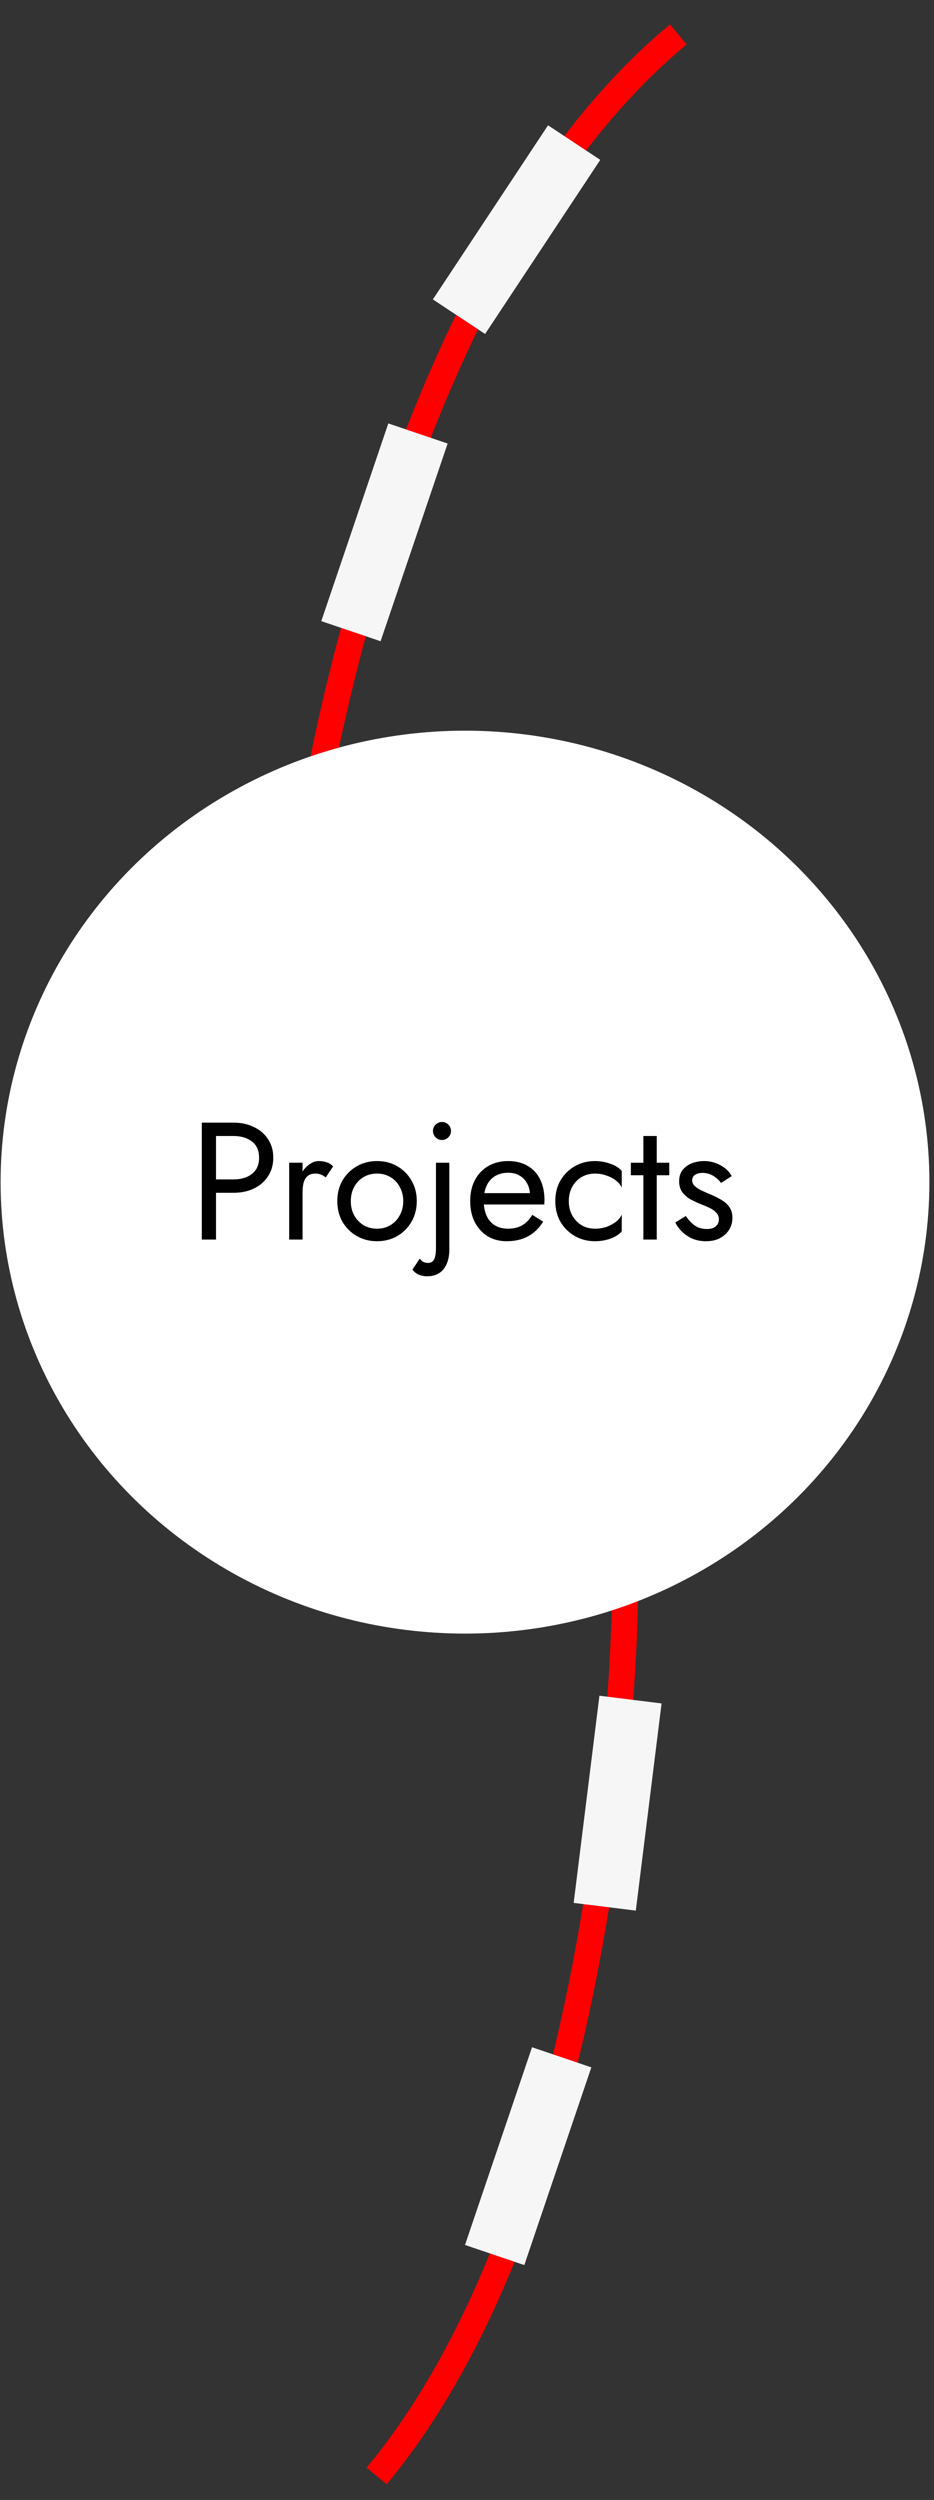 <svg width="179" height="479" viewBox="0 0 179 479" fill="none" xmlns="http://www.w3.org/2000/svg">
<rect x="0" y="0" width="179" height="479" fill="#333333" stroke="none"/>
<path d="M60.185 155.011C60.185 155.011 76.232 51.076 130.002 6.6" stroke="#FF0000" stroke-width="5"/>
<path d="M119.763 306.505C119.763 306.505 119.092 417.879 72.181 474.406" stroke="#FF0000" stroke-width="5"/>
<ellipse cx="89.117" cy="226.5" rx="89" ry="86.5" fill="white"/>
<path d="M38.677 215.1V237.5H41.397V215.1H38.677ZM40.181 217.66H44.757C46.207 217.66 47.381 218.012 48.277 218.716C49.194 219.399 49.653 220.433 49.653 221.82C49.653 223.185 49.194 224.22 48.277 224.924C47.381 225.628 46.207 225.98 44.757 225.98H40.181V228.54H44.757C46.207 228.54 47.498 228.273 48.629 227.74C49.781 227.185 50.687 226.407 51.349 225.404C52.031 224.38 52.373 223.185 52.373 221.82C52.373 220.433 52.031 219.239 51.349 218.236C50.687 217.233 49.781 216.465 48.629 215.932C47.498 215.377 46.207 215.1 44.757 215.1H40.181V217.66ZM57.983 222.78H55.423V237.5H57.983V222.78ZM62.431 225.596L63.839 223.484C63.455 223.079 63.028 222.812 62.559 222.684C62.111 222.535 61.62 222.46 61.087 222.46C60.404 222.46 59.732 222.727 59.071 223.26C58.41 223.793 57.866 224.519 57.439 225.436C57.034 226.332 56.831 227.367 56.831 228.54H57.983C57.983 227.836 58.047 227.207 58.175 226.652C58.324 226.097 58.58 225.66 58.943 225.34C59.306 225.02 59.807 224.86 60.447 224.86C60.874 224.86 61.226 224.924 61.503 225.052C61.78 225.159 62.09 225.34 62.431 225.596ZM64.643 230.14C64.643 231.612 64.974 232.935 65.635 234.108C66.318 235.26 67.235 236.167 68.387 236.828C69.539 237.489 70.83 237.82 72.259 237.82C73.71 237.82 75 237.489 76.131 236.828C77.283 236.167 78.19 235.26 78.851 234.108C79.534 232.935 79.875 231.612 79.875 230.14C79.875 228.647 79.534 227.324 78.851 226.172C78.19 225.02 77.283 224.113 76.131 223.452C75 222.791 73.71 222.46 72.259 222.46C70.83 222.46 69.539 222.791 68.387 223.452C67.235 224.113 66.318 225.02 65.635 226.172C64.974 227.324 64.643 228.647 64.643 230.14ZM67.235 230.14C67.235 229.116 67.448 228.209 67.875 227.42C68.323 226.609 68.92 225.98 69.667 225.532C70.435 225.084 71.299 224.86 72.259 224.86C73.219 224.86 74.072 225.084 74.819 225.532C75.587 225.98 76.184 226.609 76.611 227.42C77.059 228.209 77.283 229.116 77.283 230.14C77.283 231.164 77.059 232.071 76.611 232.86C76.184 233.649 75.587 234.279 74.819 234.748C74.072 235.196 73.219 235.42 72.259 235.42C71.299 235.42 70.435 235.196 69.667 234.748C68.92 234.279 68.323 233.649 67.875 232.86C67.448 232.071 67.235 231.164 67.235 230.14ZM82.976 216.7C82.976 217.169 83.146 217.575 83.488 217.916C83.829 218.257 84.234 218.428 84.704 218.428C85.194 218.428 85.6 218.257 85.92 217.916C86.261 217.575 86.432 217.169 86.432 216.7C86.432 216.209 86.261 215.804 85.92 215.484C85.6 215.143 85.194 214.972 84.704 214.972C84.234 214.972 83.829 215.143 83.488 215.484C83.146 215.804 82.976 216.209 82.976 216.7ZM80.448 241.148L79.04 243.26C79.253 243.537 79.498 243.772 79.776 243.964C80.053 244.156 80.362 244.295 80.704 244.38C81.045 244.487 81.429 244.54 81.856 244.54C82.752 244.54 83.52 244.337 84.16 243.932C84.8 243.527 85.28 242.94 85.6 242.172C85.941 241.404 86.112 240.487 86.112 239.42V222.78H83.552V239.1C83.552 239.783 83.498 240.337 83.392 240.764C83.285 241.191 83.114 241.5 82.88 241.692C82.666 241.884 82.378 241.98 82.016 241.98C81.674 241.98 81.365 241.905 81.088 241.756C80.832 241.607 80.618 241.404 80.448 241.148ZM97.088 237.82C98.666 237.82 100.032 237.511 101.184 236.892C102.357 236.252 103.328 235.313 104.096 234.076L102.016 232.764C101.482 233.66 100.832 234.332 100.064 234.78C99.296 235.207 98.41 235.42 97.408 235.42C96.405 235.42 95.552 235.207 94.848 234.78C94.144 234.353 93.61 233.735 93.248 232.924C92.885 232.113 92.704 231.132 92.704 229.98C92.725 228.849 92.917 227.9 93.28 227.132C93.664 226.343 94.197 225.745 94.88 225.34C95.584 224.913 96.426 224.7 97.408 224.7C98.24 224.7 98.965 224.881 99.584 225.244C100.202 225.607 100.682 226.108 101.024 226.748C101.386 227.388 101.568 228.145 101.568 229.02C101.568 229.169 101.536 229.361 101.472 229.596C101.408 229.809 101.344 229.969 101.28 230.076L102.304 228.604H91.744V230.78H104.32C104.32 230.737 104.32 230.641 104.32 230.492C104.341 230.321 104.352 230.161 104.352 230.012C104.352 228.455 104.074 227.111 103.52 225.98C102.965 224.849 102.165 223.985 101.12 223.388C100.096 222.769 98.858 222.46 97.408 222.46C95.957 222.46 94.677 222.78 93.568 223.42C92.48 224.06 91.626 224.956 91.008 226.108C90.41 227.26 90.112 228.604 90.112 230.14C90.112 231.655 90.4 232.988 90.976 234.14C91.573 235.292 92.394 236.199 93.44 236.86C94.506 237.5 95.722 237.82 97.088 237.82ZM109.012 230.14C109.012 229.116 109.226 228.209 109.652 227.42C110.1 226.609 110.698 225.98 111.444 225.532C112.212 225.084 113.076 224.86 114.036 224.86C114.826 224.86 115.562 224.988 116.244 225.244C116.948 225.479 117.556 225.799 118.068 226.204C118.58 226.609 118.943 227.057 119.156 227.548V224.348C118.644 223.751 117.908 223.292 116.948 222.972C116.01 222.631 115.039 222.46 114.036 222.46C112.607 222.46 111.316 222.791 110.164 223.452C109.012 224.113 108.095 225.02 107.412 226.172C106.751 227.324 106.42 228.647 106.42 230.14C106.42 231.612 106.751 232.935 107.412 234.108C108.095 235.26 109.012 236.167 110.164 236.828C111.316 237.489 112.607 237.82 114.036 237.82C115.039 237.82 116.01 237.66 116.948 237.34C117.908 236.999 118.644 236.529 119.156 235.932V232.732C118.943 233.201 118.58 233.649 118.068 234.076C117.556 234.481 116.948 234.812 116.244 235.068C115.562 235.303 114.826 235.42 114.036 235.42C113.076 235.42 112.212 235.196 111.444 234.748C110.698 234.279 110.1 233.649 109.652 232.86C109.226 232.071 109.012 231.164 109.012 230.14ZM120.902 222.78V225.18H128.262V222.78H120.902ZM123.302 217.66V237.5H125.862V217.66H123.302ZM131.437 232.988L129.421 234.236C129.699 234.812 130.104 235.377 130.637 235.932C131.192 236.487 131.864 236.945 132.653 237.308C133.443 237.649 134.328 237.82 135.309 237.82C136.824 237.82 138.04 237.393 138.957 236.54C139.896 235.687 140.365 234.62 140.365 233.34C140.365 232.465 140.152 231.751 139.725 231.196C139.32 230.641 138.765 230.172 138.061 229.788C137.357 229.383 136.579 229.009 135.725 228.668C135.213 228.455 134.723 228.231 134.253 227.996C133.784 227.761 133.4 227.495 133.101 227.196C132.803 226.897 132.653 226.556 132.653 226.172C132.653 225.681 132.845 225.319 133.229 225.084C133.613 224.849 134.072 224.732 134.605 224.732C135.373 224.732 136.056 224.913 136.653 225.276C137.272 225.639 137.784 226.097 138.189 226.652L140.237 225.34C139.939 224.785 139.523 224.295 138.989 223.868C138.456 223.441 137.837 223.1 137.133 222.844C136.451 222.588 135.715 222.46 134.925 222.46C134.136 222.46 133.368 222.599 132.621 222.876C131.896 223.153 131.299 223.58 130.829 224.156C130.381 224.732 130.157 225.457 130.157 226.332C130.157 227.185 130.371 227.9 130.797 228.476C131.245 229.031 131.789 229.489 132.429 229.852C133.091 230.193 133.741 230.492 134.381 230.748C134.957 230.961 135.501 231.196 136.013 231.452C136.525 231.687 136.941 231.985 137.261 232.348C137.603 232.689 137.773 233.116 137.773 233.628C137.773 234.204 137.56 234.663 137.133 235.004C136.728 235.324 136.163 235.484 135.437 235.484C134.84 235.484 134.285 235.377 133.773 235.164C133.283 234.929 132.845 234.62 132.461 234.236C132.077 233.852 131.736 233.436 131.437 232.988Z" fill="black"/>
<rect x="82.961" y="57.369" width="40" height="12" transform="rotate(-56.511 82.961 57.369)" fill="#F6F6F6"/>
<rect x="61.575" y="119.009" width="40" height="12" transform="rotate(-71.266 61.575 119.009)" fill="#F6F6F6"/>
<rect x="109.944" y="364.597" width="40" height="12" transform="rotate(-82.912 109.944 364.597)" fill="#F6F6F6"/>
<rect x="89.117" y="430.137" width="40" height="12" transform="rotate(-71.266 89.117 430.137)" fill="#F6F6F6"/>
</svg>
